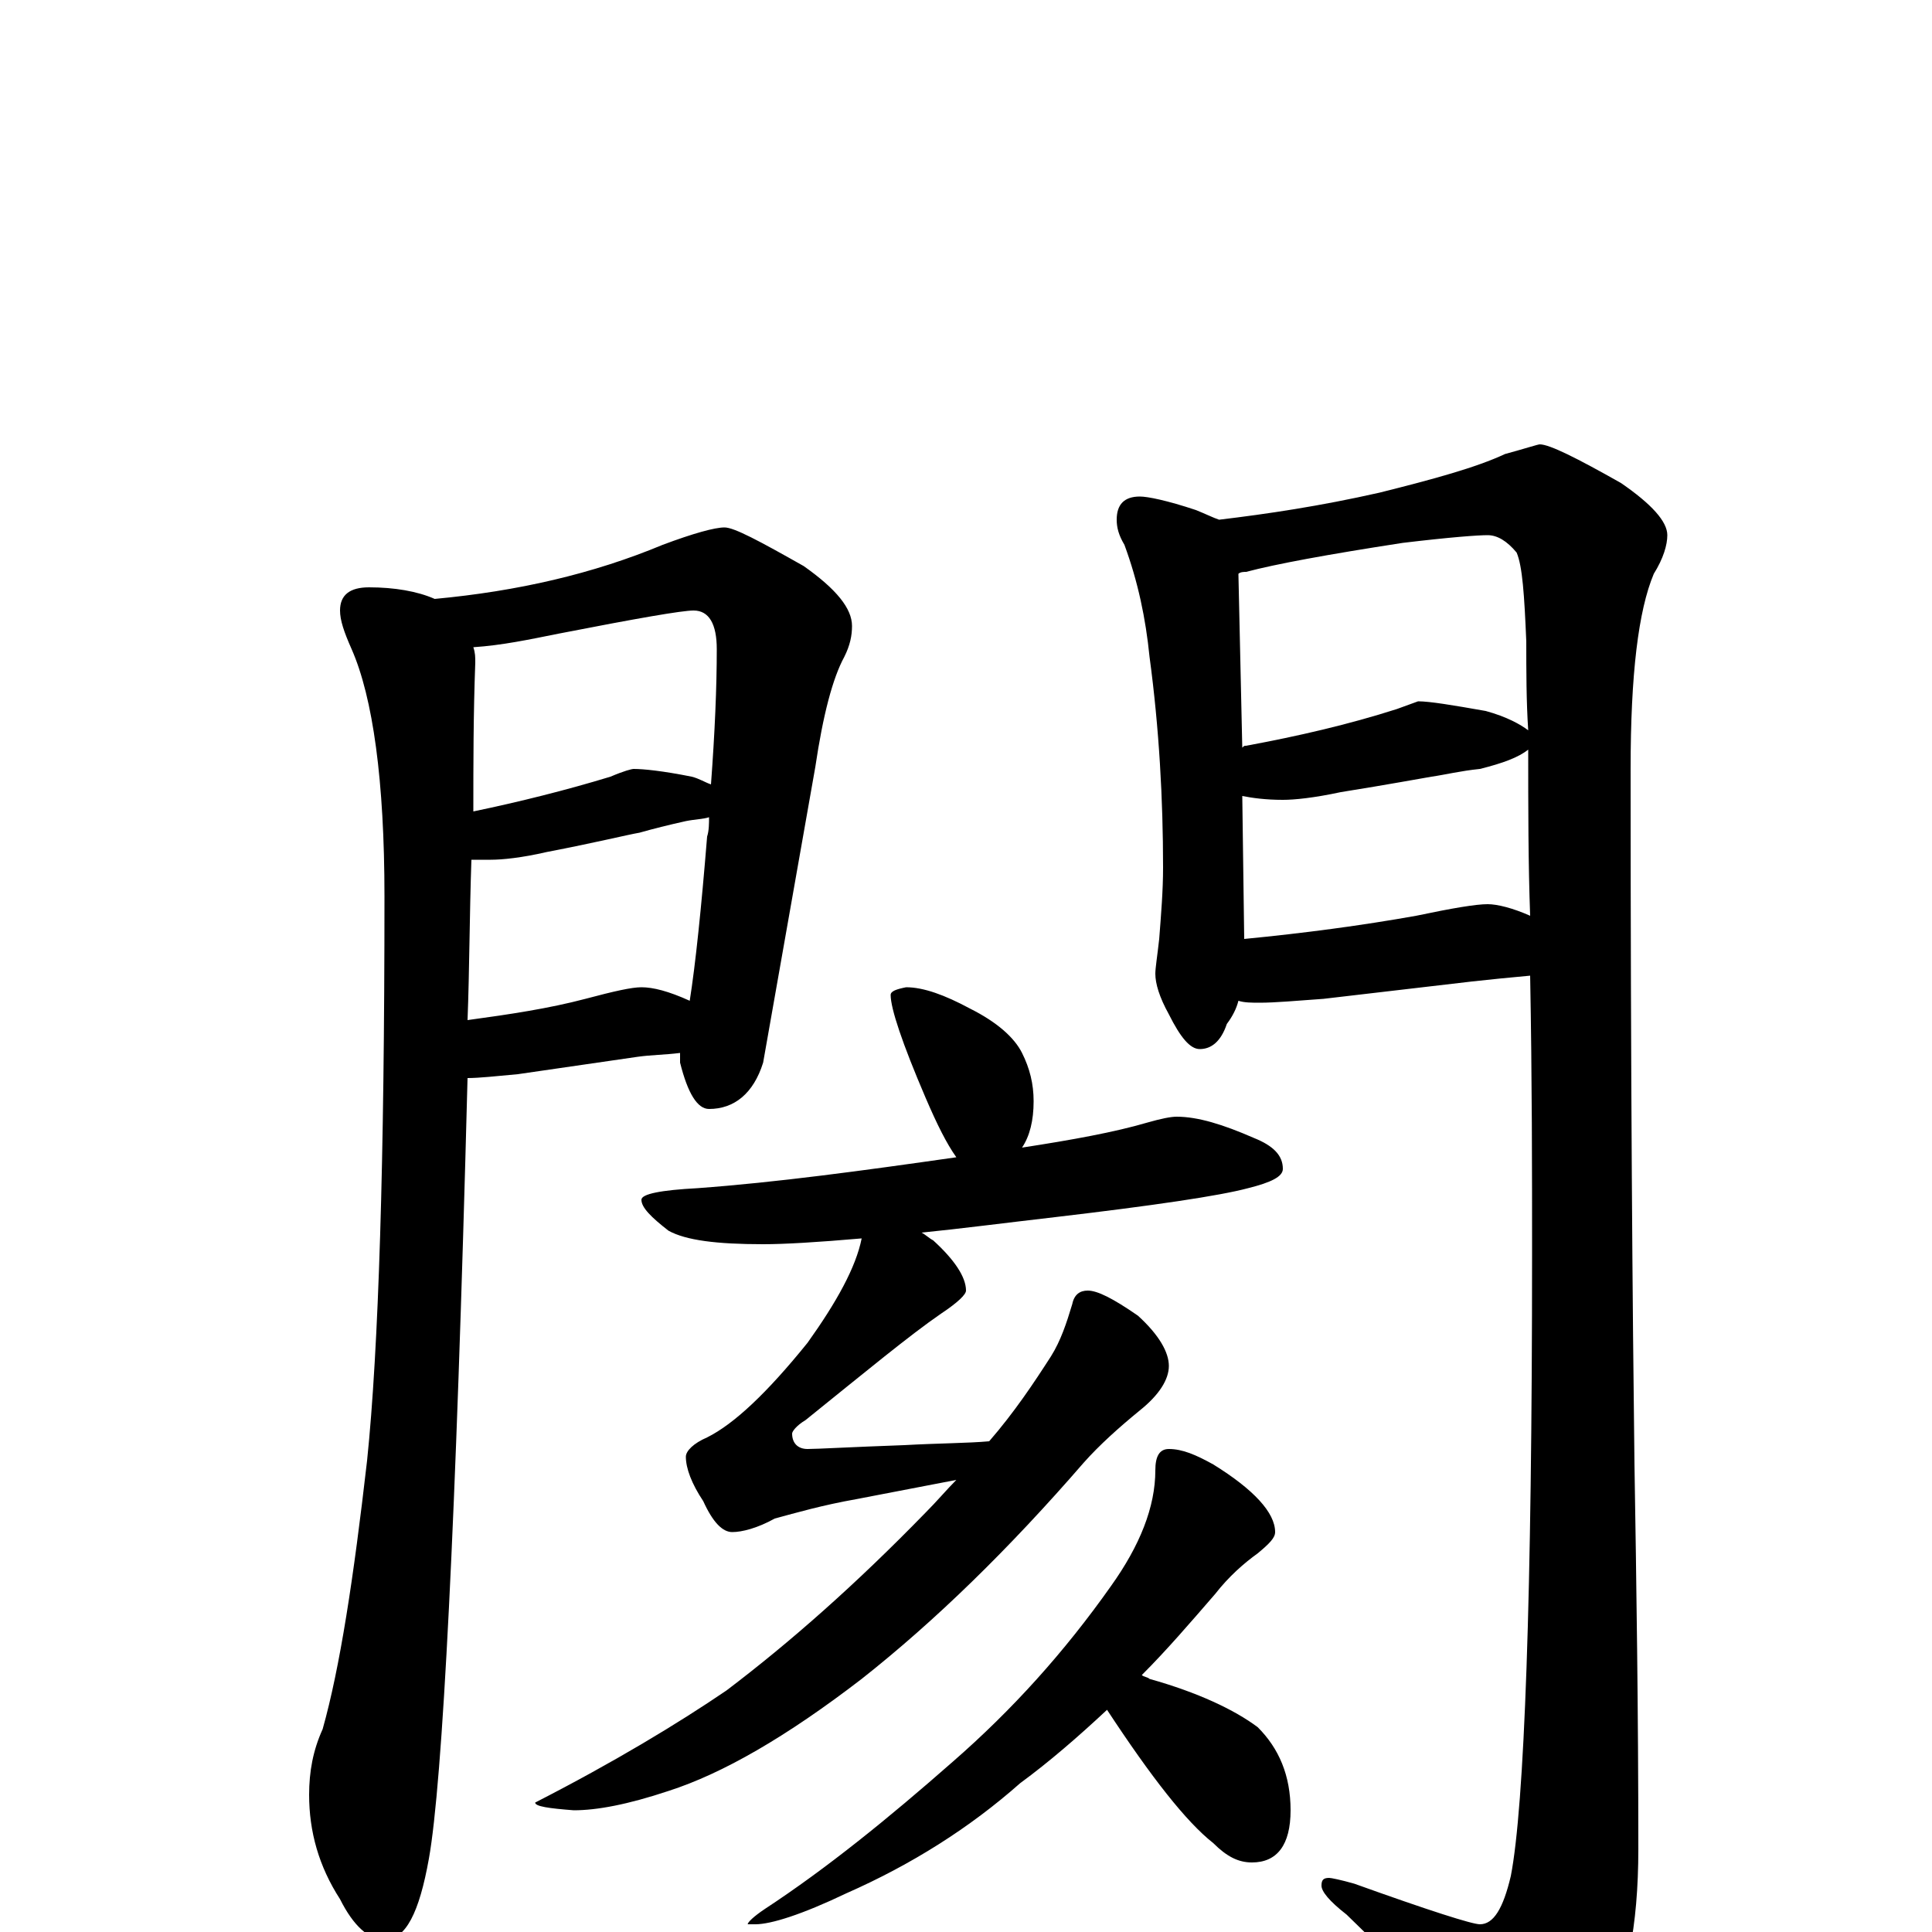 <?xml version="1.0" encoding="utf-8" ?>
<!DOCTYPE svg PUBLIC "-//W3C//DTD SVG 1.1//EN" "http://www.w3.org/Graphics/SVG/1.1/DTD/svg11.dtd">
<svg version="1.1" id="Layer_1" xmlns="http://www.w3.org/2000/svg" xmlns:xlink="http://www.w3.org/1999/xlink" x="0px" y="145px" width="1000px" height="1000px" viewBox="0 0 1000 1000" enable-background="new 0 0 1000 1000" xml:space="preserve">
<g id="Layer_1">
<path id="glyph" transform="matrix(1 0 0 -1 0 1000)" d="M191,696C204,696 216,694 225,690C268,694 307,703 343,718C359,724 370,727 375,727C380,727 393,720 416,707C433,695 441,685 441,676C441,671 440,666 437,660C431,649 426,630 422,603l-27,-153C390,434 380,426 367,426C361,426 356,434 352,450C352,451 352,453 352,455C344,454 337,454 330,453l-62,-9C257,443 248,442 242,442C236,211 229,77 222,38C217,10 210,-4 199,-4C191,-4 183,3 176,17C165,34 160,52 160,71C160,83 162,94 167,105C176,137 183,183 190,244C196,302 199,399 199,536C199,596 193,639 182,664C178,673 176,679 176,684C176,692 181,696 191,696M242,472C264,475 284,478 303,483C318,487 327,489 332,489C338,489 346,487 357,482C360,501 363,530 366,567C367,570 367,574 367,577C364,576 360,576 355,575C346,573 338,571 331,569C325,568 309,564 283,559C270,556 260,555 254,555C251,555 247,555 244,555C243,526 243,498 242,472M245,580C269,585 293,591 316,598C323,601 327,602 328,602C333,602 343,601 358,598C362,597 365,595 368,594C370,621 371,644 371,664C371,677 367,684 359,684C353,684 330,680 289,672C274,669 260,666 245,665C246,662 246,660 246,657C245,630 245,605 245,580M590,743C594,743 604,741 619,736C624,734 628,732 631,731C656,734 683,738 714,745C742,752 764,758 779,765C790,768 796,770 797,770C802,770 816,763 839,750C855,739 863,730 863,723C863,718 861,711 856,703C848,684 844,651 844,602C844,442 845,322 846,242C847,181 848,114 848,43C848,3 842,-28 829,-50C814,-74 800,-86 789,-86C784,-86 778,-81 771,-72C746,-41 721,-14 697,9C688,16 684,21 684,24C684,27 685,28 688,28C689,28 694,27 701,25C740,11 762,4 766,4C773,4 778,12 782,29C789,65 793,173 793,352C793,393 793,441 792,495C781,494 771,493 762,492l-77,-9C671,482 660,481 652,481C648,481 644,481 641,482C640,478 638,474 635,470C632,461 627,457 621,457C616,457 611,463 605,475C600,484 598,491 598,496C598,499 599,505 600,514C601,527 602,539 602,551C602,586 600,623 595,660C593,680 589,699 582,718C579,723 578,727 578,731C578,739 582,743 590,743M792,526C791,553 791,582 791,612C786,608 778,605 766,602C756,601 748,599 741,598C735,597 719,594 694,590C680,587 670,586 664,586C655,586 648,587 643,588l1,-74C675,517 705,521 733,526C752,530 764,532 770,532C775,532 783,530 792,526M791,622C790,637 790,653 790,668C789,692 788,707 785,714C780,720 775,723 770,723C765,723 751,722 726,719C687,713 660,708 645,704C644,704 642,704 641,703l2,-90C644,614 644,614 645,614C672,619 698,625 723,633l11,4C740,637 752,635 769,632C780,629 787,625 791,622M469,489C478,489 489,485 502,478C516,471 525,463 529,455C533,447 535,439 535,430C535,420 533,412 529,406C555,410 577,414 594,419C601,421 606,422 609,422C620,422 633,418 649,411C659,407 664,402 664,395C664,391 658,388 646,385C631,381 597,376 546,370C520,367 497,364 477,362C479,361 481,359 483,358C494,348 500,339 500,332C500,330 496,326 487,320C471,309 448,290 417,265C412,262 410,259 410,258C410,253 413,250 418,250C423,250 440,251 468,252C486,253 501,253 512,254C525,269 535,284 544,298C549,306 552,315 555,325C556,330 559,332 563,332C568,332 576,328 589,319C600,309 605,300 605,293C605,286 600,278 590,270C579,261 569,252 561,243C522,198 484,161 446,131C407,101 374,82 346,73C325,66 309,63 297,63C284,64 277,65 277,67C318,88 351,108 376,125C409,150 443,180 479,217C485,223 490,229 495,234l-52,-10C426,221 412,217 401,214C392,209 384,207 379,207C374,207 369,212 364,223C358,232 355,240 355,246C355,249 359,253 366,256C380,263 397,279 418,305C433,326 443,344 446,359C423,357 406,356 395,356C371,356 355,358 346,363C337,370 332,375 332,379C332,382 342,384 361,385C402,388 446,394 495,401C490,408 485,418 479,432C467,460 461,478 461,485C461,487 464,488 469,489M605,250C612,250 619,247 628,242C649,229 660,217 660,207C660,204 657,201 651,196C644,191 636,184 629,175C616,160 604,146 591,133C592,132 594,132 595,131C620,124 639,115 651,106C662,95 668,81 668,63C668,45 661,36 648,36C641,36 635,39 628,46C614,57 596,80 573,115C558,101 543,88 528,77C502,54 472,35 438,20C415,9 399,4 391,4l-4,0C387,5 390,8 396,12C428,33 460,59 493,88C524,115 551,145 575,179C590,200 598,220 598,239C598,246 600,250 605,250z"/>
</g>
</svg>

